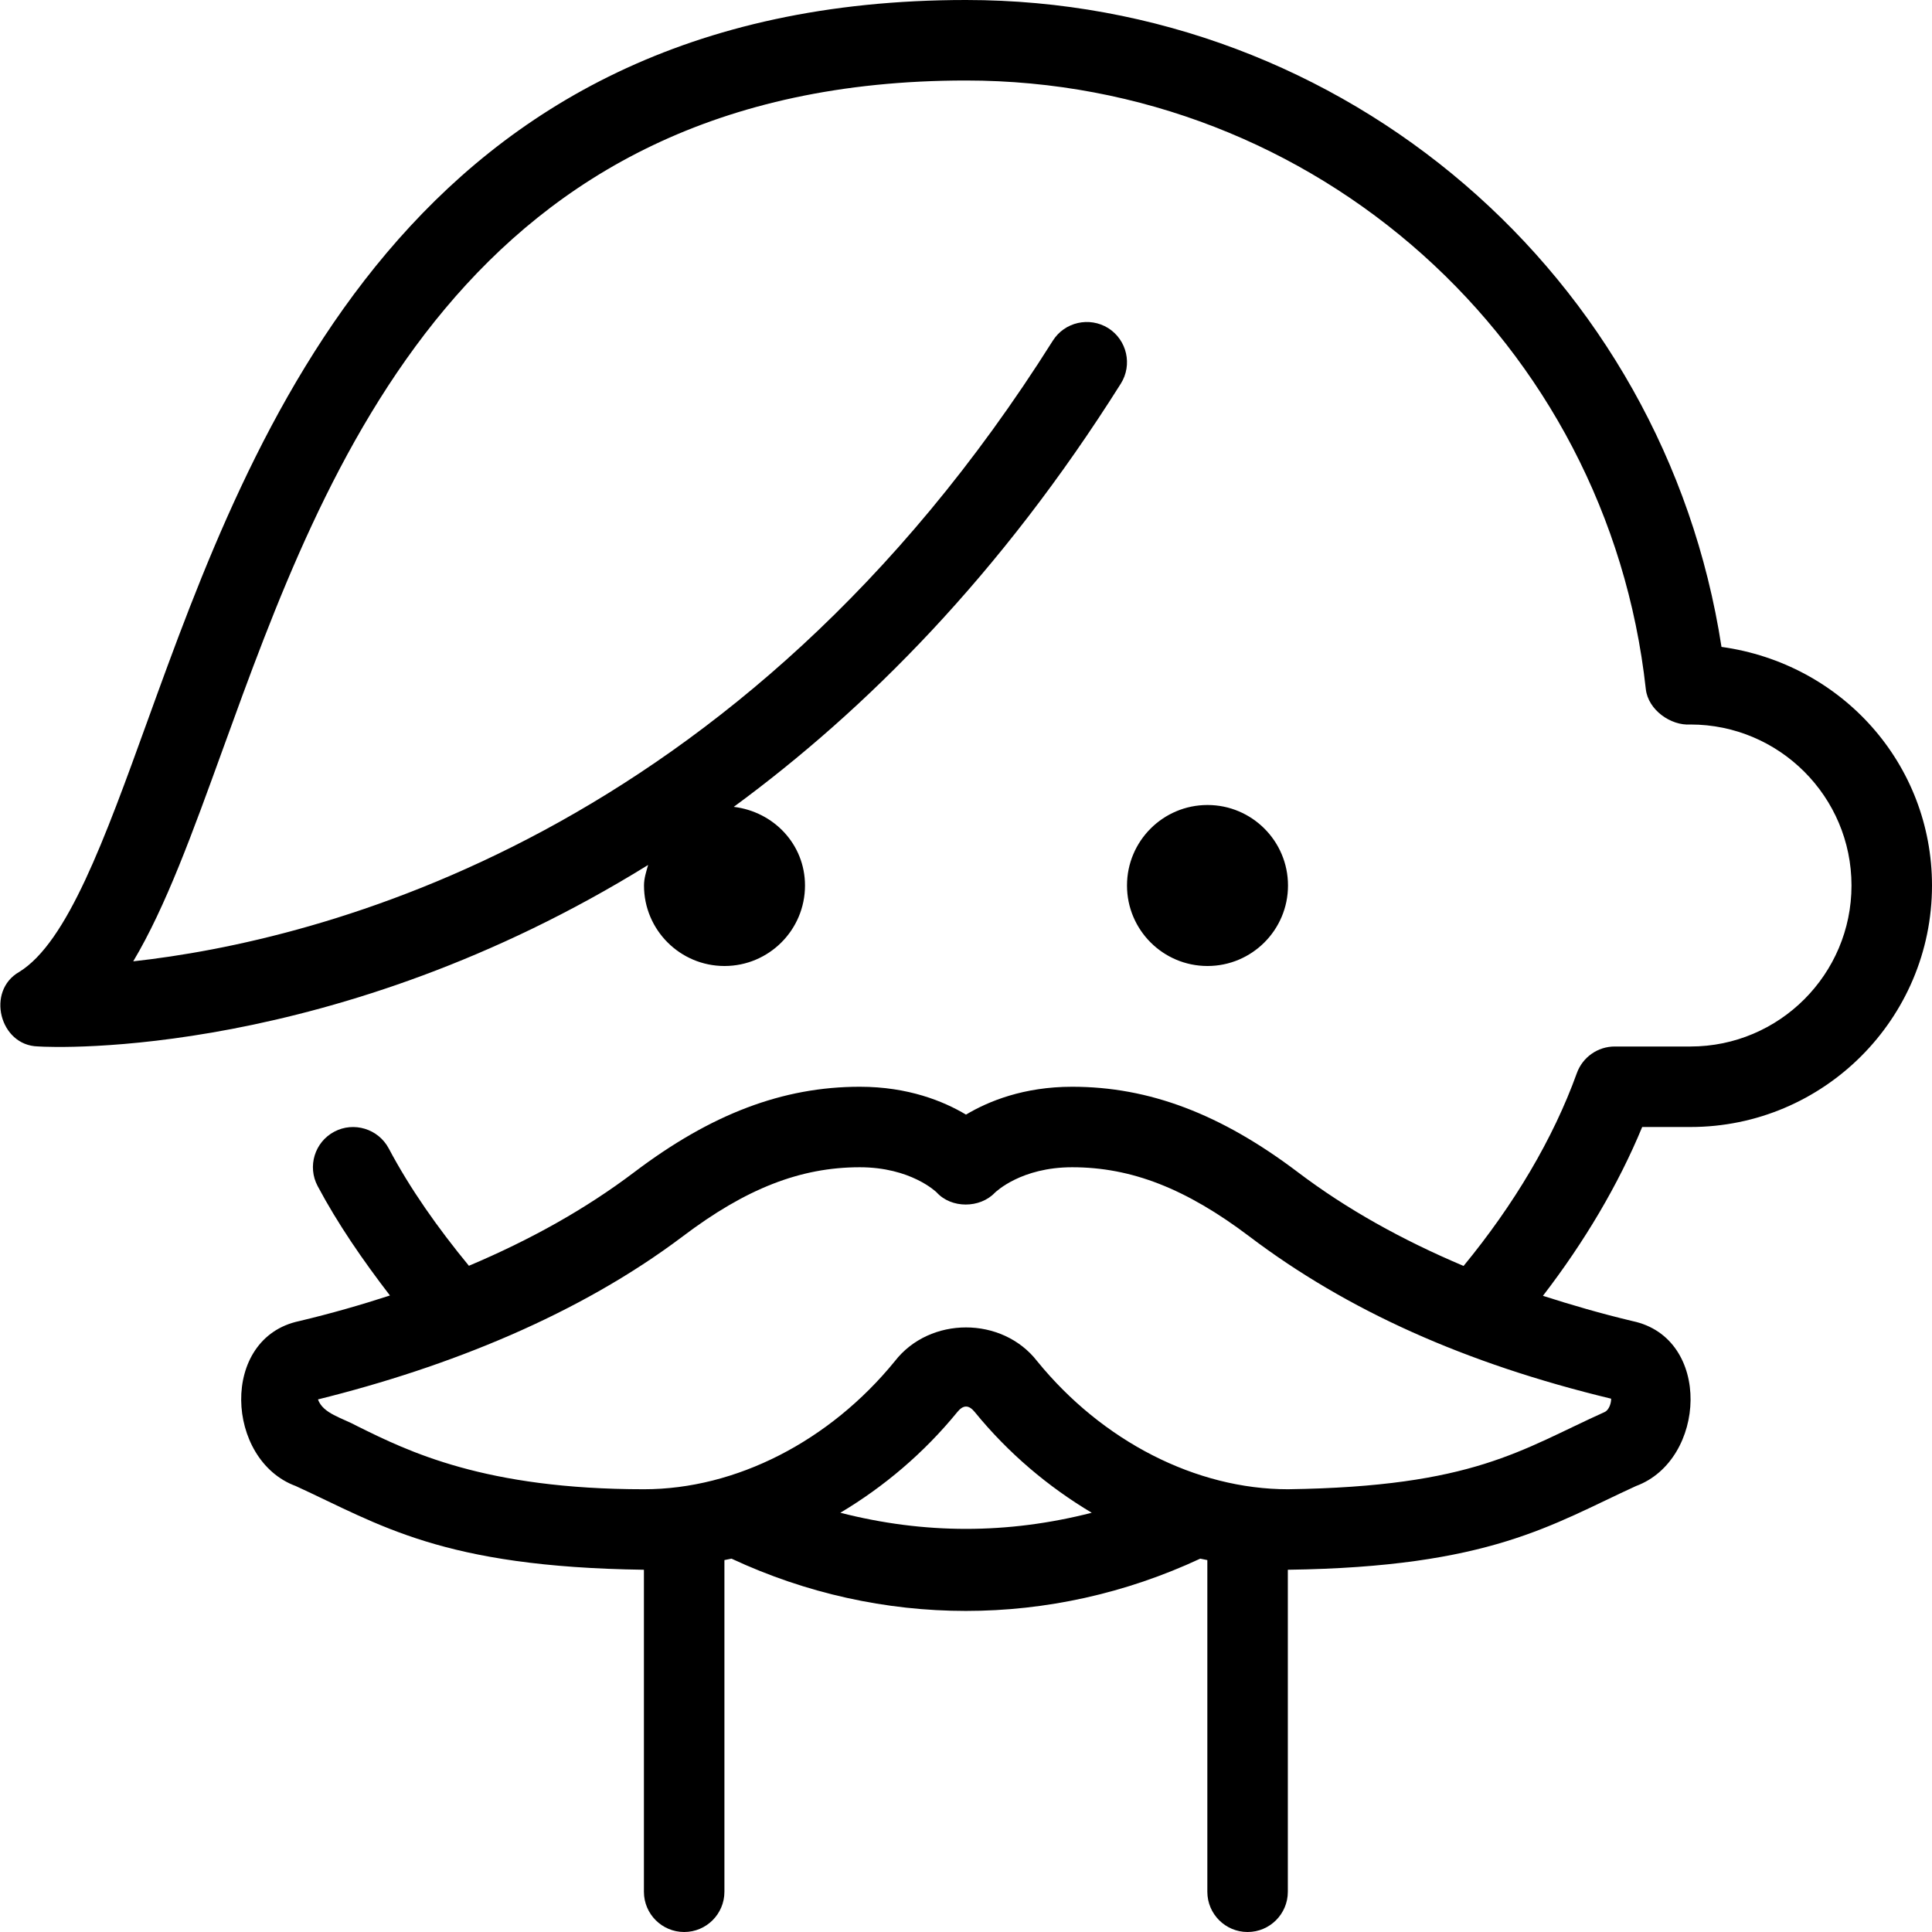 <?xml version="1.0" encoding="UTF-8"?>
<svg xmlns="http://www.w3.org/2000/svg" id="Layer_1" data-name="Layer 1" viewBox="0 0 24 24">
  <path d="M21,14c1.654,0,3-1.346,3-3,0-1.506-1.115-2.756-2.615-2.964C20.674,3.426,16.711,0,12,0,5.076,0,3.124,5.39,1.832,8.956c-.534,1.476-.996,2.751-1.594,3.118-.413,.236-.243,.913,.232,.925,.216,.016,3.689,.156,7.581-2.254-.023,.083-.051,.165-.051,.255,0,.552,.448,1,1,1s1-.448,1-1c0-.512-.389-.917-.885-.977,1.642-1.206,3.312-2.881,4.808-5.257,.147-.234,.077-.542-.156-.69-.233-.145-.542-.077-.689,.157C9.178,10.425,3.93,11.691,1.655,11.942c.405-.679,.736-1.595,1.117-2.646C4.041,5.795,5.778,1,12,1c4.341,0,7.972,3.25,8.445,7.561,.029,.258,.31,.456,.555,.439,1.103,0,2,.897,2,2s-.897,2-2,2h-.941c-.211,0-.399,.132-.471,.331-.293,.814-.782,1.635-1.407,2.395-.766-.324-1.453-.706-2.059-1.165-.957-.724-1.848-1.061-2.803-1.061-.601,0-1.039,.179-1.319,.346-.28-.167-.719-.346-1.319-.346-.955,0-1.846,.337-2.803,1.062-.604,.457-1.289,.839-2.053,1.162-.385-.468-.729-.954-.996-1.458-.13-.244-.434-.336-.676-.208-.244,.129-.337,.432-.207,.676,.249,.468,.56,.919,.898,1.359-.36,.117-.732,.224-1.127,.318-.992,.209-.916,1.728-.043,2.049,1.045,.479,1.811,1.006,4.325,1.04v4c0,.276,.224,.5,.5,.5s.5-.224,.5-.5v-4.12c.029-.007,.059-.011,.088-.018,1.856,.866,3.967,.866,5.823,0,.029,.007,.059,.011,.088,.018v4.12c0,.276,.224,.5,.5,.5s.5-.224,.5-.5v-4c2.516-.034,3.279-.562,4.325-1.04,.873-.322,.949-1.84-.043-2.049-.39-.093-.758-.2-1.113-.314,.516-.671,.937-1.381,1.233-2.097h.599Zm-10.561,4.792c.54-.322,1.037-.741,1.453-1.251,.074-.091,.143-.091,.217,0,.416,.511,.913,.929,1.453,1.251-1.045,.267-2.078,.267-3.123,0Zm9.496-1.252c-1.043,.47-1.624,.927-3.935,.96-1.141,0-2.306-.595-3.116-1.591-.434-.559-1.334-.559-1.768,0-.811,.996-1.976,1.591-3.116,1.591-1.979,0-2.93-.471-3.56-.783-.189-.104-.428-.156-.49-.333,1.632-.405,3.243-1.054,4.531-2.025,.785-.594,1.463-.859,2.199-.859,.633,0,.947,.305,.954,.311,.184,.204,.539,.2,.724,.006,.014-.013,.328-.317,.961-.317,.736,0,1.414,.265,2.199,.858,1.216,.921,2.687,1.581,4.496,2.017,.002,.052-.026,.142-.08,.165Zm-4.935-5.54c-.552,0-1-.448-1-1s.448-1,1-1,1,.448,1,1-.448,1-1,1Z"/>
</svg>

